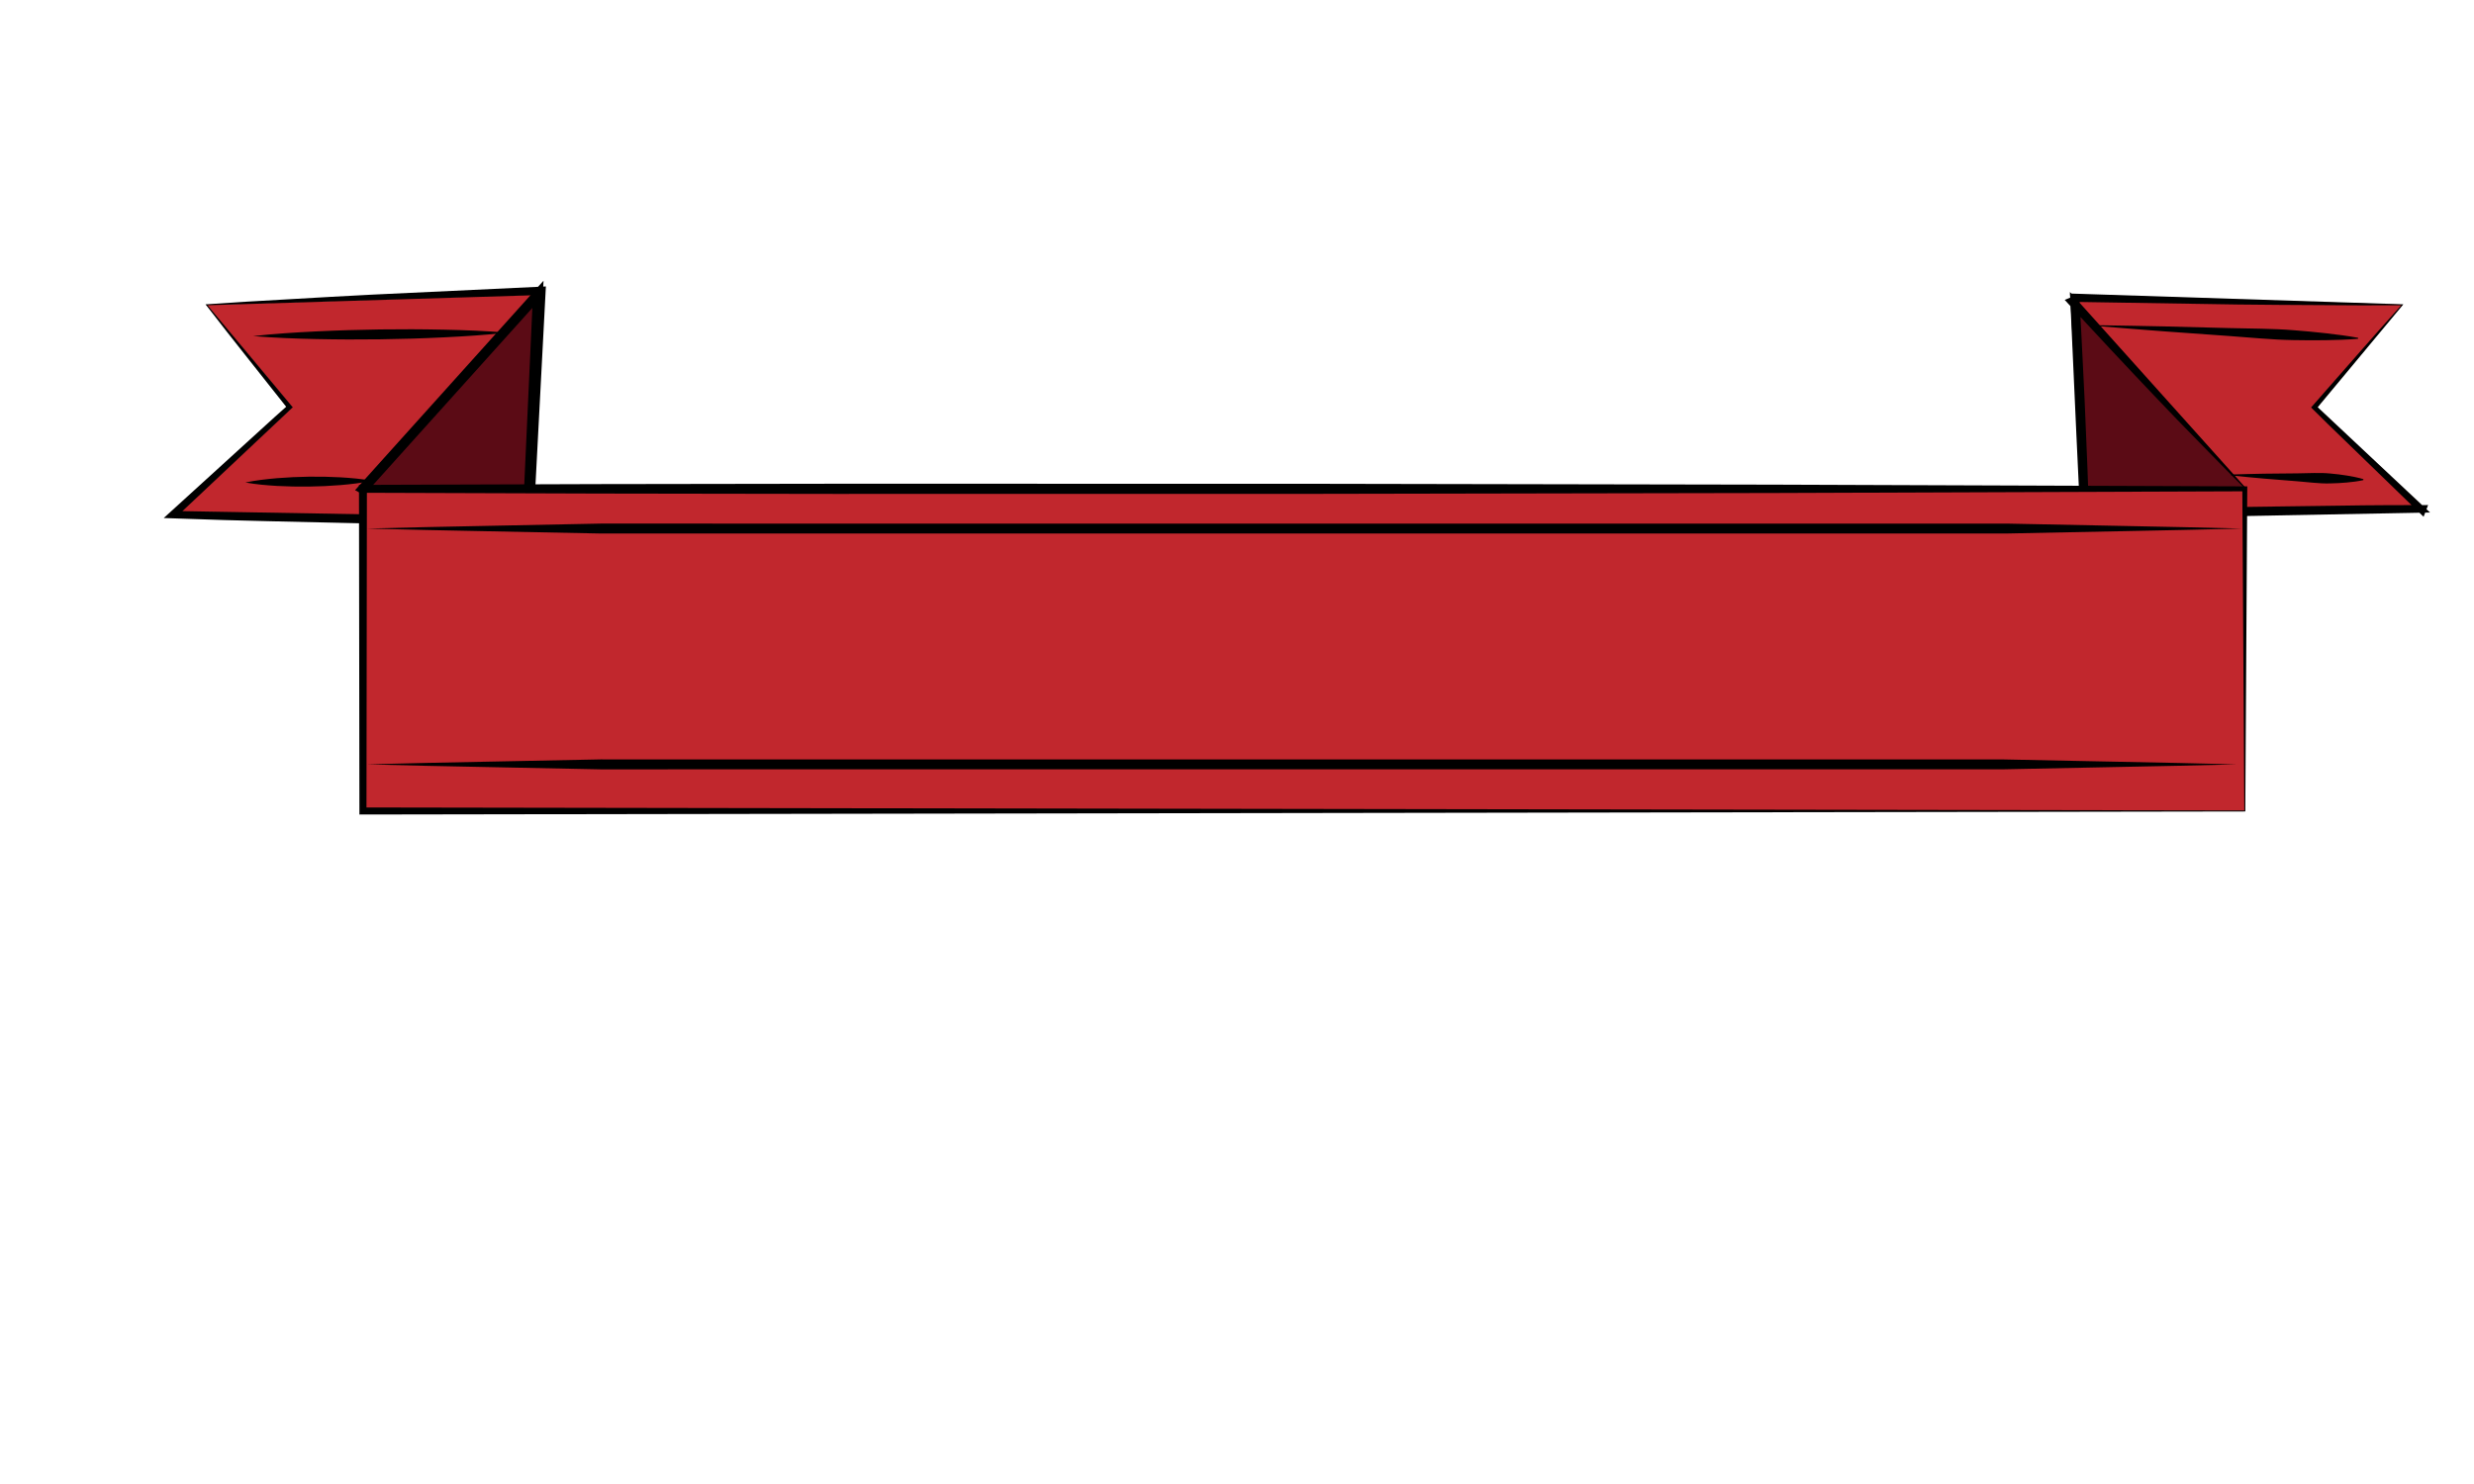 <?xml version="1.0" encoding="utf-8"?>
<!-- Generator: Adobe Illustrator 15.1.0, SVG Export Plug-In . SVG Version: 6.00 Build 0)  -->
<!DOCTYPE svg PUBLIC "-//W3C//DTD SVG 1.1//EN" "http://www.w3.org/Graphics/SVG/1.1/DTD/svg11.dtd">
<svg version="1.1" id="Layer_1" xmlns="http://www.w3.org/2000/svg" xmlns:xlink="http://www.w3.org/1999/xlink" x="0px" y="0px"
	 width="1000px" height="600px" viewBox="0 0 1000 600" enable-background="new 0 0 1000 600" xml:space="preserve">
<g>
	<polygon fill="#C1272D" points="83.467,123.228 217.438,119 212.206,209.474 73,206.937 118.006,164.659 	"/>
	<path d="M83.078,123.053l17.111-1.117l16.733-0.956c11.156-0.612,22.309-1.333,33.468-1.855l66.953-3.159l3.303-0.156l-0.176,3.366
		l-4.744,90.502l-0.177,3.375l-3.408-0.053c-5.8-0.09-11.602-0.121-17.402-0.259l-17.399-0.406l-34.798-0.813l-34.798-0.813
		c-11.6-0.222-23.197-0.638-34.794-1.034l-6.77-0.231l4.945-4.502l22.831-20.79l11.416-10.395l5.708-5.197l5.76-5.142l-0.142,2.333
		l-16.744-21.154l-8.358-10.588L83.078,123.053z M83.884,123.415l34.311,41.087l0.148,0.177l-0.168,0.159l-44.971,42.314
		l-0.197-0.512l139.207,2.445l-0.394,0.365l5.309-90.469l0.321,0.33L83.884,123.415z"/>
</g>
<polygon fill="#5B0B15" stroke="#000000" stroke-width="4" stroke-miterlimit="10" points="146.704,197.635 217.438,119 
	212.206,233.148 "/>
<g>
	<polygon fill="#C1272D" points="971.031,123.228 837.06,119 842.293,209.474 981.498,206.937 936.492,164.659 	"/>
	<path d="M970.584,123.428l-16.323,0.034l-16.76-0.101c-11.173-0.093-22.349-0.077-33.519-0.258l-67.019-1.068l3.127-3.21
		l5.722,90.445l-3.584-3.322c5.8-0.122,11.599-0.303,17.399-0.375l17.402-0.228l34.805-0.456l34.805-0.456
		c11.601-0.201,23.205-0.208,34.809-0.235l-1.825,4.733l-22.175-21.487l-11.088-10.744l-5.543-5.372l-5.492-5.428l-1.173-1.159
		l1.03-1.174l17.796-20.278l8.912-10.127L970.584,123.428z M971.447,123.041l-34.767,41.775l-0.021-0.335l45.041,42.24l0.531,0.498
		l-0.729,0.014L842.3,209.861l-0.373,0.007l-0.021-0.373l-5.157-90.478l-0.02-0.341l0.341,0.011L971.447,123.041z"/>
</g>
<g>
	<polygon fill="#5B0B15" points="907.795,197.635 837.06,119 842.293,233.148 	"/>
	<path d="M907.455,197.575c-6.232-6.127-12.304-12.399-18.411-18.639c-3.075-3.161-6.185-6.292-9.233-9.477l-9.137-9.564
		c-6.105-6.363-12.092-12.833-18.143-19.245c-6.035-6.427-11.976-12.938-17.969-19.403l5.852-2.4
		c0.602,9.505,0.992,19.019,1.496,28.528l0.7,14.267l0.593,14.271c0.396,9.514,0.814,19.027,1.093,28.547
		c0.304,9.519,0.66,19.035,0.855,28.558l-4.223-2.384l16.578-8.505l16.644-8.384l16.742-8.201l8.373-4.098L907.455,197.575z
		 M908.112,197.69l-65.676,35.723l-0.422,0.229l-0.022-0.48l-2.693-57.07l-2.583-57.076l-0.044-0.963l0.644,0.717L908.112,197.69z"
		/>
</g>
<path fill="#C1272D" stroke="#000000" stroke-width="4" stroke-miterlimit="10" d="M722,472"/>
<g>
	<rect x="146.704" y="197.635" fill="#C1272D" width="760.652" height="130.257"/>
	<path d="M907.556,328.092l-760.852,1.226l-1.423,0.002l-0.001-1.427l-0.176-130.257l-0.002-1.593l1.602-0.007
		c63.388-0.276,126.775-0.409,190.163-0.457l190.163,0.013l190.163,0.353l190.163,0.693l1.005,0.004l-0.007,0.995L907.556,328.092z
		 M907.155,327.692l-0.797-130.057l0.998,0.999l-190.163,0.693l-190.163,0.353l-190.163,0.013
		c-63.388-0.048-126.775-0.181-190.163-0.457l1.6-1.6l-0.176,130.257l-1.424-1.425L907.155,327.692z"/>
</g>
<g>
	<polygon points="148.359,213.701 172.04,213.118 195.721,212.636 243.082,211.686 337.804,211.701 527.249,211.701 
		716.693,211.701 811.416,211.701 858.777,212.656 882.458,213.136 906.139,213.701 882.458,214.266 858.777,214.746 
		811.416,215.701 716.693,215.701 527.249,215.701 337.804,215.701 243.082,215.717 195.721,214.767 172.04,214.284 	"/>
</g>
<g>
	<path d="M102.315,135.886c8.538-0.943,17.081-1.492,25.626-1.901c4.272-0.242,8.546-0.341,12.819-0.507l12.822-0.284l12.825-0.068
		c4.276,0.054,8.551,0.031,12.828,0.16c8.553,0.177,17.108,0.497,25.668,1.214c-8.538,0.948-17.081,1.499-25.626,1.907
		c-4.272,0.244-8.546,0.337-12.819,0.506l-12.822,0.278l-12.825,0.063c-4.276-0.051-8.551-0.034-12.828-0.16
		C119.43,136.915,110.875,136.598,102.315,135.886z"/>
</g>
<g>
	<path d="M99.175,195.074c4.259-0.891,8.524-1.363,12.79-1.74c4.267-0.351,8.535-0.545,12.806-0.605
		c4.271-0.061,8.543,0.019,12.817,0.254c4.274,0.259,8.551,0.619,12.833,1.399c-4.259,0.896-8.524,1.371-12.79,1.746
		c-4.267,0.351-8.535,0.545-12.806,0.6c-4.271,0.055-8.543-0.023-12.817-0.259C107.732,196.207,103.457,195.849,99.175,195.074z"/>
</g>
<g>
	<path d="M848.644,131.501c8.727,0.104,17.447,0.316,26.171,0.47l26.161,0.67c8.719,0.25,17.455,0.154,26.151,0.87
		c4.349,0.35,8.696,0.724,13.037,1.227c4.342,0.49,8.681,1.056,13.008,1.84l-0.02,0.399c-4.383,0.361-8.756,0.504-13.125,0.571
		c-4.369,0.08-8.732,0.031-13.095-0.042c-8.725-0.13-17.41-1.072-26.112-1.669l-26.103-1.869
		c-8.698-0.692-17.398-1.327-26.094-2.069L848.644,131.501z"/>
</g>
<g>
	<path d="M901.875,191.844c4.462-0.164,8.921-0.218,13.381-0.332c4.459-0.077,8.917-0.121,13.373-0.131
		c4.457-0.018,8.927-0.381,13.367,0.068c2.221,0.191,4.439,0.472,6.655,0.827c2.216,0.356,4.429,0.79,6.634,1.44l-0.014,0.399
		c-2.246,0.495-4.483,0.772-6.719,0.972c-2.235,0.199-4.468,0.323-6.697,0.359c-4.461,0.137-8.894-0.539-13.338-0.868
		c-4.445-0.322-8.89-0.678-13.332-1.068c-4.441-0.425-8.885-0.792-13.324-1.268L901.875,191.844z"/>
</g>
<g>
	<polygon points="148.359,309.042 171.975,308.459 195.59,307.977 242.82,307.026 337.281,307.042 526.202,307.042 715.123,307.042 
		809.584,307.042 856.814,307.997 880.43,308.477 904.045,309.042 880.43,309.607 856.814,310.087 809.584,311.042 715.123,311.042 
		526.202,311.042 337.281,311.042 242.82,311.058 195.59,310.107 171.975,309.625 	"/>
</g>
</svg>
